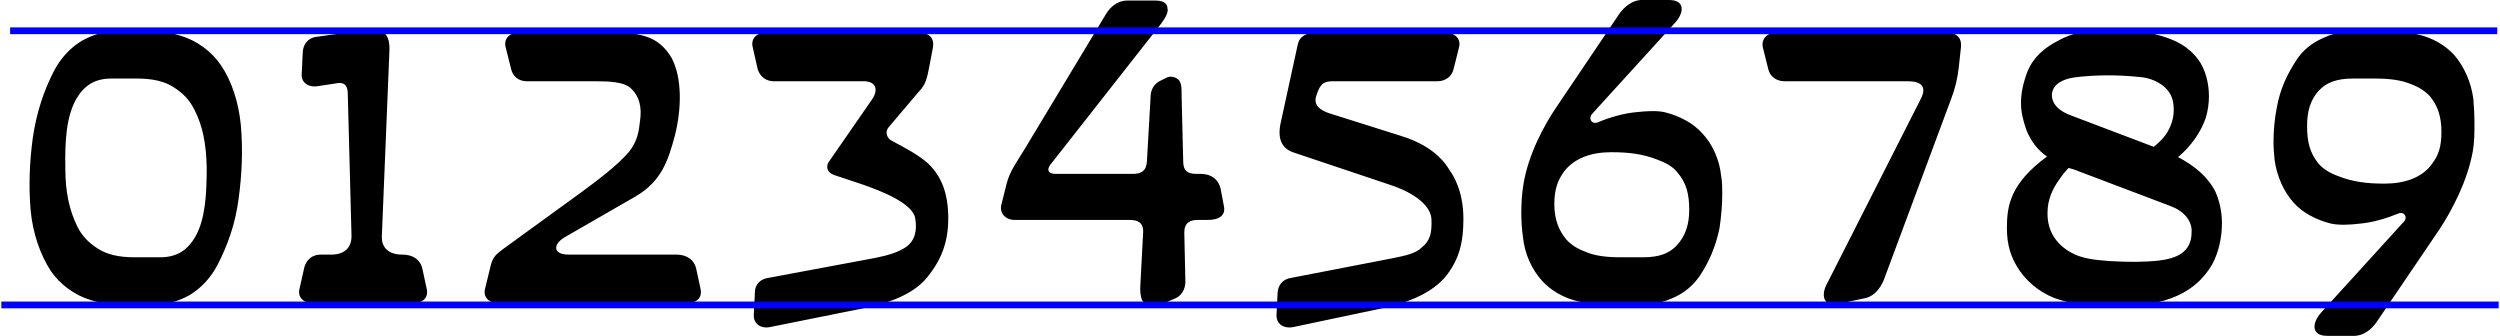 <?xml version="1.0" encoding="UTF-8" standalone="no"?>
<!-- Created with Inkscape (http://www.inkscape.org/) -->
<svg
   xmlns:svg="http://www.w3.org/2000/svg"
   xmlns="http://www.w3.org/2000/svg"
   version="1.0"
   viewBox="0 0 184.614 24.8"
   id="svg2">
  <defs
     id="defs4" />
  <g
     transform="translate(-82.592,-272.819)"
     id="layer1">
    <path
       d="M 89.297,294.979 C 90.417,295.339 91.657,295.419 93.017,295.419 C 94.457,295.419 95.577,295.179 96.577,294.619 C 97.457,294.099 98.177,293.299 98.657,292.379 C 99.417,290.899 99.977,289.339 100.217,287.459 C 100.457,285.699 100.537,283.899 100.377,282.059 C 100.217,280.379 99.697,278.779 98.897,277.619 C 98.217,276.619 97.137,275.819 95.937,275.459 C 94.817,275.099 93.617,275.019 92.217,275.019 C 90.737,275.019 89.657,275.259 88.657,275.819 C 87.777,276.339 87.057,277.139 86.577,278.059 C 85.817,279.539 85.297,281.099 85.017,282.979 C 84.777,284.739 84.697,286.539 84.857,288.379 C 85.017,290.059 85.577,291.659 86.337,292.819 C 87.017,293.819 88.097,294.619 89.297,294.979 M 92.537,291.819 C 91.377,291.819 90.497,291.619 89.817,291.179 C 89.137,290.739 88.657,290.259 88.297,289.539 C 87.697,288.299 87.417,286.979 87.417,285.259 C 87.377,283.179 87.497,281.419 88.217,280.139 C 88.777,279.179 89.537,278.619 90.817,278.619 L 92.697,278.619 C 93.857,278.619 94.737,278.819 95.417,279.259 C 96.097,279.699 96.577,280.179 96.937,280.899 C 97.577,282.139 97.817,283.459 97.857,285.179 C 97.857,287.259 97.737,289.019 97.017,290.299 C 96.457,291.259 95.697,291.819 94.417,291.819 L 92.537,291.819 M 110.79,290.259 L 111.35,276.539 C 111.39,275.419 110.95,274.819 109.67,275.019 L 105.95,275.539 C 105.35,275.619 104.99,276.059 104.95,276.659 L 104.87,278.299 C 104.83,278.899 105.35,279.299 106.07,279.179 L 107.39,278.979 C 107.95,278.859 108.23,279.059 108.27,279.619 L 108.55,290.259 C 108.55,291.179 107.95,291.619 107.07,291.619 L 106.27,291.619 C 105.67,291.619 105.23,291.979 105.07,292.539 L 104.71,294.139 C 104.55,294.739 104.99,295.219 105.71,295.219 L 112.95,295.219 C 113.79,295.219 114.23,294.859 114.11,294.179 L 113.79,292.699 C 113.67,292.059 113.15,291.619 112.31,291.619 L 112.27,291.619 C 111.39,291.619 110.75,291.179 110.79,290.259 M 126.491,278.819 C 127.571,278.819 128.611,278.859 129.131,279.299 C 129.811,279.899 130.011,280.739 129.851,281.779 C 129.771,282.539 129.651,283.259 129.051,284.019 C 128.171,285.059 126.651,286.179 125.571,286.979 L 119.731,291.219 C 119.251,291.579 119.011,291.779 118.851,292.339 L 118.411,294.139 C 118.251,294.739 118.691,295.219 119.411,295.219 L 133.171,295.219 C 134.011,295.219 134.451,294.859 134.331,294.179 L 134.011,292.699 C 133.891,292.059 133.371,291.619 132.531,291.619 L 124.571,291.619 C 123.411,291.619 123.411,290.859 124.291,290.339 L 129.571,287.299 C 131.451,286.179 131.931,284.659 132.411,282.899 C 132.931,280.899 132.971,278.619 132.211,277.139 C 131.891,276.579 131.371,275.939 130.571,275.619 C 129.811,275.299 128.891,275.219 127.851,275.219 L 120.931,275.219 C 120.211,275.219 119.771,275.699 119.931,276.299 L 120.331,277.899 C 120.451,278.459 120.891,278.819 121.491,278.819 L 126.491,278.819 M 148.457,283.219 C 148.097,283.059 147.937,282.579 148.177,282.259 L 150.417,279.619 C 150.977,279.059 151.057,278.539 151.217,277.739 L 151.497,276.259 C 151.577,275.579 151.177,275.219 150.337,275.219 L 139.177,275.219 C 138.457,275.219 138.017,275.699 138.177,276.299 L 138.537,277.899 C 138.697,278.459 139.137,278.819 139.737,278.819 L 146.377,278.819 C 147.257,278.819 147.497,279.419 146.977,280.179 L 143.817,284.739 C 143.577,285.059 143.617,285.539 144.177,285.739 L 146.337,286.459 C 147.697,286.939 149.977,287.819 150.177,288.939 C 150.337,289.859 150.137,290.619 149.497,291.059 C 148.977,291.419 148.257,291.659 147.257,291.859 L 139.337,293.339 C 138.737,293.419 138.337,293.819 138.337,294.419 L 138.257,296.059 C 138.217,296.699 138.737,297.099 139.417,296.979 L 146.177,295.619 C 148.697,295.139 150.217,294.339 151.057,293.299 C 152.137,291.979 152.617,290.659 152.617,288.939 C 152.617,287.139 152.137,285.859 151.137,284.899 C 150.377,284.219 149.417,283.739 148.457,283.219 M 167.567,279.819 L 167.287,284.739 C 167.247,285.459 166.847,285.659 166.247,285.659 L 160.527,285.659 C 160.007,285.659 159.887,285.379 160.127,285.019 L 168.327,274.579 C 168.647,274.139 168.887,273.739 168.807,273.419 C 168.767,273.019 168.447,272.859 167.887,272.859 L 165.807,272.859 C 165.167,272.859 164.607,273.299 164.287,273.819 L 158.287,283.779 C 157.767,284.659 157.167,285.419 156.927,286.379 L 156.527,287.979 C 156.407,288.579 156.847,289.059 157.527,289.059 L 166.007,289.059 C 166.607,289.059 167.047,289.259 167.007,289.979 L 166.807,293.779 C 166.767,294.339 166.807,294.659 166.927,294.979 C 167.127,295.299 167.727,295.579 168.247,295.339 L 169.367,294.859 C 169.847,294.659 170.127,294.179 170.127,293.619 L 170.047,289.979 C 170.047,289.259 170.487,289.059 171.047,289.059 L 171.807,289.059 C 172.647,289.059 173.127,288.699 172.967,288.019 L 172.727,286.739 C 172.567,286.099 172.087,285.659 171.247,285.659 L 170.927,285.659 C 170.327,285.659 169.967,285.459 169.967,284.739 L 169.847,279.819 C 169.847,279.379 169.847,279.099 169.727,278.859 C 169.607,278.579 169.087,278.339 168.687,278.579 L 168.207,278.819 C 167.847,279.019 167.607,279.379 167.567,279.819 M 190.658,288.979 C 190.658,286.859 189.858,285.699 189.658,285.419 C 188.938,284.179 187.658,283.339 185.938,282.819 L 180.738,281.179 C 180.138,280.979 179.578,280.619 179.778,279.939 C 180.018,279.219 180.178,278.819 180.978,278.819 L 188.738,278.819 C 189.338,278.819 189.818,278.459 189.938,277.899 L 190.338,276.299 C 190.498,275.699 190.018,275.219 189.338,275.219 L 179.858,275.219 C 179.058,275.219 178.538,275.499 178.418,276.139 L 177.138,282.019 C 176.938,283.099 177.258,283.819 178.178,284.099 L 185.218,286.459 C 186.618,286.899 188.218,287.819 188.298,288.979 C 188.338,290.019 188.218,290.579 187.578,291.099 C 187.138,291.539 186.378,291.699 185.378,291.899 L 177.938,293.339 C 177.338,293.419 176.978,293.859 176.938,294.419 L 176.858,296.059 C 176.818,296.699 177.338,297.099 178.058,296.979 L 184.498,295.619 C 186.978,295.099 188.418,294.299 189.298,293.299 C 190.378,291.979 190.658,290.659 190.658,288.979 M 200.573,281.859 C 200.133,282.019 199.853,281.579 200.173,281.219 L 206.253,274.539 C 206.973,273.779 207.053,272.819 205.853,272.819 L 203.733,272.819 C 203.133,272.859 202.573,273.299 202.213,273.779 L 197.573,280.659 C 196.613,282.059 195.453,284.219 195.093,286.419 C 194.973,287.139 194.933,287.859 194.933,288.579 C 194.933,289.139 194.973,289.739 195.053,290.299 C 195.173,291.539 195.693,292.699 196.453,293.539 C 197.093,294.259 198.093,294.859 199.253,295.099 C 200.293,295.339 201.453,295.419 202.733,295.419 C 204.093,295.419 205.173,295.259 206.133,294.819 C 206.973,294.459 207.613,293.899 208.093,293.219 C 208.813,292.139 209.293,291.019 209.573,289.659 C 209.693,288.819 209.773,287.979 209.773,287.139 C 209.773,286.699 209.773,286.259 209.693,285.819 C 209.573,284.619 209.053,283.459 208.293,282.659 C 207.653,281.939 206.653,281.379 205.493,281.099 C 204.933,280.979 204.173,281.019 203.453,281.099 C 202.493,281.179 201.413,281.499 200.573,281.859 M 202.293,291.819 C 201.173,291.819 200.333,291.699 199.693,291.419 C 199.053,291.179 198.613,290.899 198.253,290.499 C 197.693,289.819 197.373,289.019 197.373,287.899 C 197.373,286.899 197.573,286.219 198.053,285.539 C 198.813,284.499 200.093,284.059 201.573,284.059 C 202.853,284.059 203.893,284.179 205.013,284.619 C 205.653,284.859 206.133,285.139 206.453,285.539 C 207.133,286.339 207.333,287.139 207.333,288.339 C 207.333,289.379 207.053,290.259 206.413,290.939 C 205.893,291.499 205.173,291.819 203.933,291.819 L 202.293,291.819 M 213.805,275.219 C 213.085,275.219 212.645,275.699 212.765,276.299 L 213.165,277.899 C 213.285,278.459 213.765,278.819 214.365,278.819 L 223.485,278.819 C 224.365,278.819 224.965,279.139 224.405,280.179 L 217.565,293.659 C 217.285,294.139 217.205,294.579 217.325,294.899 C 217.485,295.259 217.845,295.379 218.365,295.259 L 220.405,294.819 C 221.005,294.659 221.445,294.099 221.685,293.539 L 226.685,280.099 C 226.965,279.379 227.165,278.539 227.245,277.739 L 227.405,276.259 C 227.445,275.579 227.085,275.219 226.245,275.219 L 213.805,275.219 M 244.953,277.259 C 244.193,276.219 243.233,275.779 242.153,275.459 C 240.993,275.099 239.713,275.019 238.273,275.019 C 236.673,275.019 235.553,275.259 234.513,275.859 C 233.593,276.339 232.753,277.019 232.313,278.099 C 231.993,278.939 231.833,279.699 231.833,280.419 C 231.833,281.099 231.993,281.739 232.233,282.419 C 232.593,283.299 233.073,283.899 233.753,284.379 C 231.033,286.379 230.793,288.019 230.793,289.659 C 230.793,290.899 231.073,291.819 231.713,292.779 C 232.433,293.819 233.513,294.619 234.753,294.979 C 235.913,295.339 237.193,295.419 238.593,295.419 C 240.353,295.419 241.553,295.339 242.873,294.859 C 244.313,294.339 245.313,293.459 245.953,292.339 C 246.433,291.459 246.673,290.339 246.673,289.299 C 246.673,288.419 246.473,287.619 246.193,286.979 C 245.593,285.819 244.633,285.059 243.433,284.419 C 244.393,283.619 245.113,282.579 245.473,281.539 C 245.633,281.019 245.713,280.459 245.713,279.939 C 245.713,278.899 245.433,277.939 244.953,277.259 M 241.633,283.659 L 235.513,281.339 C 234.753,281.059 234.113,280.579 234.113,279.819 C 234.153,279.019 234.953,278.659 235.753,278.539 C 237.273,278.339 238.993,278.339 240.513,278.499 C 241.273,278.539 241.913,278.819 242.353,279.179 C 242.873,279.619 243.113,280.099 243.113,280.939 C 243.113,281.499 242.953,282.139 242.513,282.779 C 242.233,283.139 241.953,283.419 241.633,283.659 M 235.353,285.219 L 235.753,285.339 L 242.833,288.019 C 243.833,288.379 244.473,289.099 244.433,289.939 C 244.433,291.499 243.273,291.899 242.033,292.059 C 240.913,292.179 239.793,292.179 238.393,292.099 C 237.233,292.019 236.273,291.899 235.513,291.459 C 234.513,290.899 233.753,289.939 233.793,288.499 C 233.793,287.579 234.153,286.779 234.673,286.059 C 234.913,285.699 235.153,285.419 235.353,285.219 M 259.72,288.579 C 260.12,288.419 260.44,288.859 260.08,289.219 L 254,295.899 C 253.32,296.659 253.24,297.619 254.44,297.619 L 256.52,297.619 C 257.16,297.579 257.72,297.139 258.08,296.619 L 262.72,289.779 C 263.64,288.379 264.8,286.219 265.2,283.979 C 265.32,283.299 265.32,282.579 265.32,281.859 C 265.32,281.299 265.28,280.699 265.24,280.139 C 265.08,278.899 264.56,277.739 263.84,276.899 C 263.2,276.179 262.2,275.579 261.04,275.339 C 260,275.099 258.8,275.019 257.52,275.019 C 256.16,275.019 255.08,275.179 254.16,275.619 C 253.32,275.979 252.64,276.539 252.2,277.219 C 251.48,278.299 250.96,279.419 250.72,280.779 C 250.56,281.619 250.48,282.459 250.48,283.299 C 250.48,283.739 250.52,284.179 250.56,284.619 C 250.72,285.819 251.24,286.979 251.96,287.779 C 252.6,288.499 253.6,289.059 254.76,289.339 C 255.36,289.459 256.12,289.419 256.8,289.339 C 257.8,289.259 258.84,288.939 259.72,288.579 M 258,278.619 C 259.08,278.619 259.92,278.739 260.6,279.019 C 261.24,279.259 261.68,279.539 262.04,279.939 C 262.6,280.619 262.88,281.419 262.88,282.539 C 262.88,283.539 262.72,284.219 262.2,284.899 C 261.48,285.939 260.16,286.379 258.68,286.379 C 257.4,286.379 256.36,286.259 255.24,285.819 C 254.6,285.579 254.16,285.299 253.8,284.899 C 253.16,284.099 252.96,283.299 252.96,282.099 C 252.96,281.059 253.2,280.179 253.84,279.499 C 254.36,278.939 255.12,278.619 256.32,278.619 L 258,278.619"
       id="text2383"
       style="font-size:40px;font-style:normal;font-variant:normal;font-weight:normal;font-stretch:normal;fill:#000000;fill-opacity:1;stroke:none;stroke-width:1px;stroke-linecap:butt;stroke-linejoin:miter;stroke-opacity:1;font-family:Hillel CLM;-inkscape-font-specification:Hillel CLM" />
  </g>
  <path
     d="M 184.411,2.273 L 0.748,2.273"
     id="path2384"
     style="fill:none;fill-rule:evenodd;stroke:#0000ff;stroke-width:0.5;stroke-linecap:butt;stroke-linejoin:miter;stroke-miterlimit:4;stroke-dasharray:none;stroke-opacity:1" />
  <path
     d="M 0.1,22.518 L 184.514,22.518"
     id="path2386"
     style="fill:none;fill-rule:evenodd;stroke:#0000ff;stroke-width:0.5;stroke-linecap:butt;stroke-linejoin:miter;stroke-miterlimit:4;stroke-dasharray:none;stroke-opacity:1" />
</svg>
